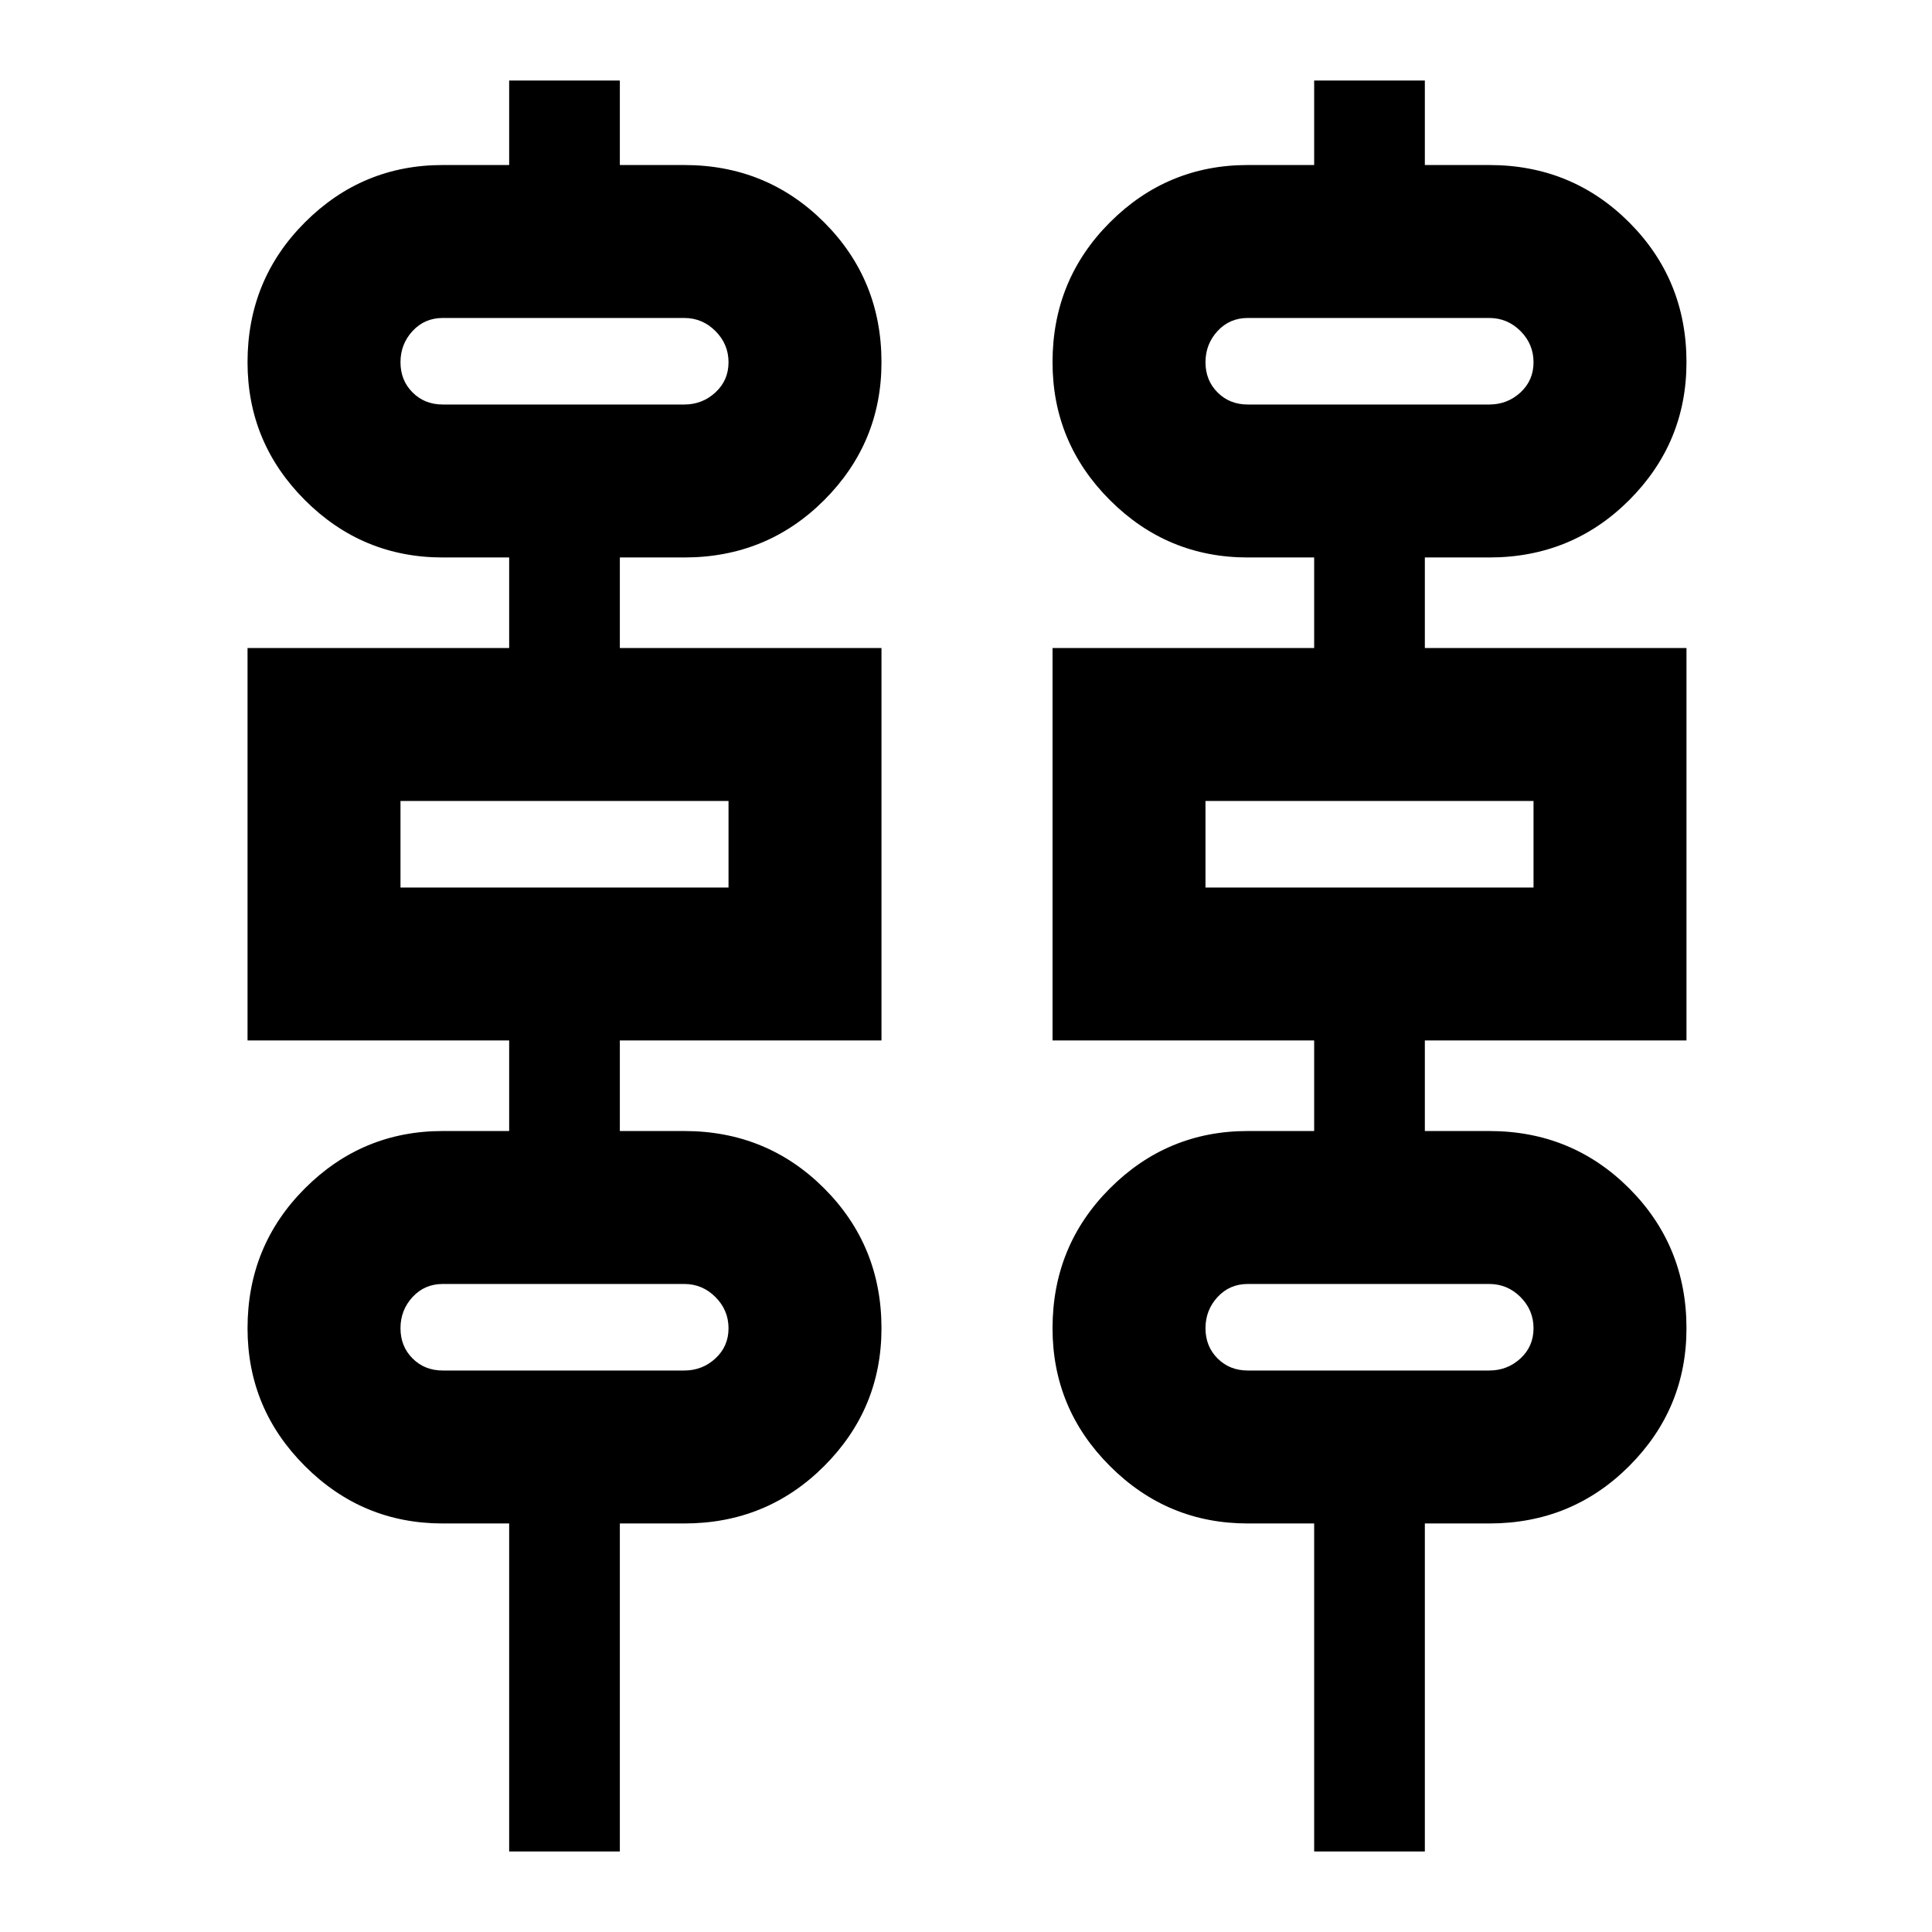 <svg xmlns="http://www.w3.org/2000/svg" height="24" width="24"><path d="M6.325 23v-4.075H5.5q-1 0-1.712-.713-.713-.712-.713-1.712 0-1.025.713-1.738.712-.712 1.712-.712h.825v-1.125h-3.25V8.05h3.25V6.925H5.5q-1 0-1.712-.712Q3.075 5.5 3.075 4.5q0-1.025.713-1.738Q4.5 2.05 5.5 2.05h.825V1H7.7v1.05h.8q1.025 0 1.738.712.712.713.712 1.738 0 1-.712 1.713-.713.712-1.738.712h-.8V8.05h3.25v4.875H7.7v1.125h.8q1.025 0 1.738.712.712.713.712 1.738 0 1-.712 1.712-.713.713-1.738.713h-.8V23Zm10 0v-4.075H15.5q-1 0-1.712-.713-.713-.712-.713-1.712 0-1.025.713-1.738.712-.712 1.712-.712h.825v-1.125h-3.25V8.05h3.25V6.925H15.5q-1 0-1.712-.712-.713-.713-.713-1.713 0-1.025.713-1.738.712-.712 1.712-.712h.825V1H17.7v1.05h.8q1.025 0 1.738.712.712.713.712 1.738 0 1-.712 1.713-.713.712-1.738.712h-.8V8.05h3.25v4.875H17.7v1.125h.8q1.025 0 1.738.712.712.713.712 1.738 0 1-.712 1.712-.713.713-1.738.713h-.8V23ZM5.5 5.025h3q.225 0 .387-.15.163-.15.163-.375t-.163-.388Q8.725 3.95 8.5 3.95h-3q-.225 0-.375.162-.15.163-.15.388t.15.375q.15.15.375.15Zm10 0h3q.225 0 .388-.15.162-.15.162-.375t-.162-.388q-.163-.162-.388-.162h-3q-.225 0-.375.162-.15.163-.15.388t.15.375q.15.15.375.15Zm-10.525 6H9.05V9.95H4.975Zm10 0h4.075V9.95h-4.075Zm-9.475 6h3q.225 0 .387-.15.163-.15.163-.375t-.163-.388q-.162-.162-.387-.162h-3q-.225 0-.375.162-.15.163-.15.388t.15.375q.15.15.375.15Zm10 0h3q.225 0 .388-.15.162-.15.162-.375t-.162-.388q-.163-.162-.388-.162h-3q-.225 0-.375.162-.15.163-.15.388t.15.375q.15.15.375.15Zm-10.525-12V3.95v1.075Zm10 0V3.95v1.075Zm-10 6V9.95Zm10 0V9.95Zm-10 6V15.95v1.075Zm10 0V15.95v1.075Z"/></svg>